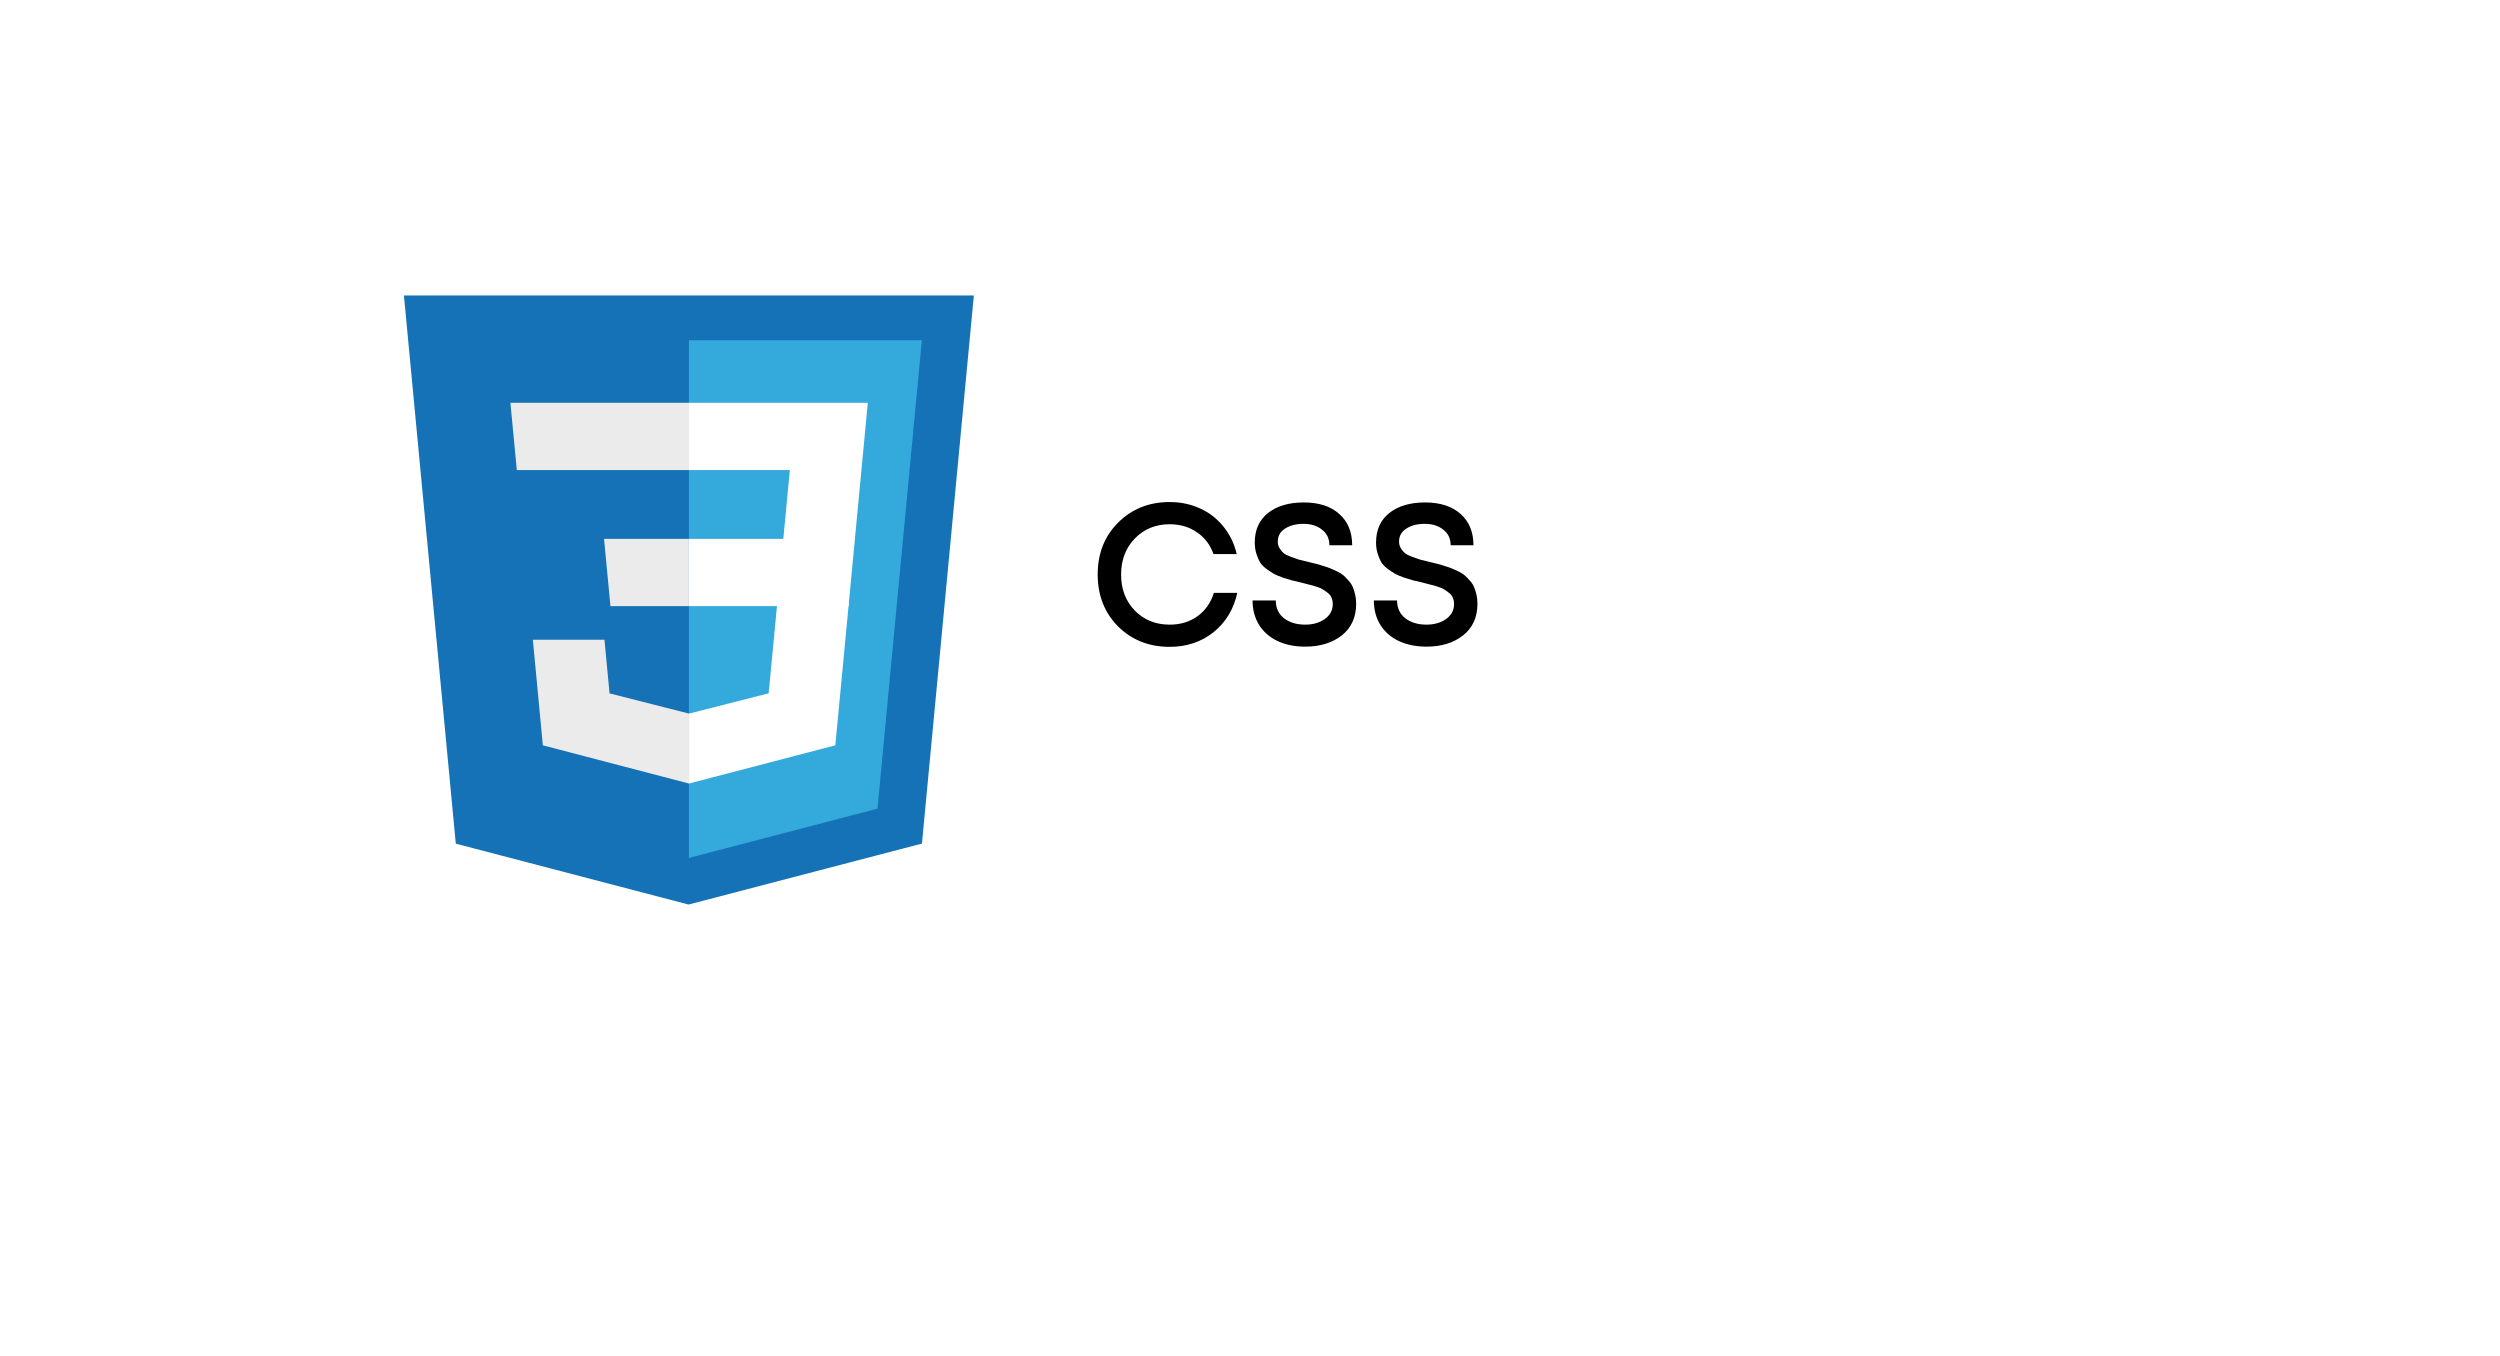 <svg width="225" height="122" viewBox="0 0 225 122" fill="none" xmlns="http://www.w3.org/2000/svg">
<g filter="url(#filter0_d_346_390)">
<path d="M20 18C20 15.239 22.239 13 25 13H200C202.761 13 205 15.239 205 18V90C205 92.761 202.761 95 200 95H25C22.239 95 20 92.761 20 90V18Z" fill="white"/>
</g>
<path d="M105.272 58.216C103.412 58.216 101.864 57.604 100.628 56.38C99.404 55.144 98.792 53.584 98.792 51.7C98.792 49.816 99.404 48.262 100.628 47.038C101.864 45.802 103.412 45.184 105.272 45.184C106.256 45.184 107.168 45.376 108.008 45.76C108.848 46.144 109.55 46.69 110.114 47.398C110.69 48.106 111.086 48.928 111.302 49.864H109.214C108.914 49.024 108.416 48.37 107.72 47.902C107.024 47.422 106.208 47.182 105.272 47.182C104.012 47.182 102.968 47.608 102.14 48.46C101.312 49.312 100.898 50.398 100.898 51.718C100.898 53.026 101.312 54.106 102.14 54.958C102.968 55.798 104.012 56.218 105.272 56.218C106.232 56.218 107.066 55.966 107.774 55.462C108.482 54.946 108.974 54.244 109.25 53.356H111.356C111.032 54.832 110.318 56.014 109.214 56.902C108.11 57.778 106.796 58.216 105.272 58.216ZM117.483 58.198C116.535 58.198 115.701 58.03 114.981 57.694C114.273 57.358 113.721 56.878 113.325 56.254C112.929 55.618 112.731 54.88 112.731 54.04H114.819C114.819 54.712 115.065 55.246 115.557 55.642C116.061 56.026 116.697 56.218 117.465 56.218C118.161 56.218 118.749 56.05 119.229 55.714C119.709 55.366 119.949 54.916 119.949 54.364C119.949 54.16 119.913 53.974 119.841 53.806C119.781 53.638 119.673 53.494 119.517 53.374C119.373 53.254 119.229 53.152 119.085 53.068C118.953 52.972 118.749 52.882 118.473 52.798C118.209 52.714 117.993 52.654 117.825 52.618C117.657 52.57 117.405 52.504 117.069 52.42C116.697 52.336 116.415 52.27 116.223 52.222C116.031 52.162 115.761 52.078 115.413 51.97C115.077 51.85 114.813 51.736 114.621 51.628C114.441 51.52 114.225 51.376 113.973 51.196C113.721 51.004 113.529 50.806 113.397 50.602C113.277 50.386 113.169 50.128 113.073 49.828C112.977 49.528 112.929 49.192 112.929 48.82C112.929 47.692 113.325 46.81 114.117 46.174C114.921 45.538 115.995 45.22 117.339 45.22C118.707 45.22 119.775 45.568 120.543 46.264C121.311 46.948 121.695 47.884 121.695 49.072H119.643C119.643 48.472 119.421 48.004 118.977 47.668C118.545 47.32 117.987 47.146 117.303 47.146C116.643 47.146 116.091 47.29 115.647 47.578C115.215 47.854 114.999 48.244 114.999 48.748C114.999 48.964 115.053 49.162 115.161 49.342C115.269 49.522 115.395 49.672 115.539 49.792C115.683 49.9 115.899 50.008 116.187 50.116C116.475 50.224 116.715 50.308 116.907 50.368C117.111 50.416 117.405 50.488 117.789 50.584C118.089 50.656 118.311 50.71 118.455 50.746C118.611 50.782 118.833 50.848 119.121 50.944C119.409 51.028 119.631 51.106 119.787 51.178C119.943 51.238 120.141 51.328 120.381 51.448C120.621 51.568 120.807 51.688 120.939 51.808C121.071 51.928 121.215 52.078 121.371 52.258C121.539 52.438 121.665 52.63 121.749 52.834C121.833 53.026 121.905 53.254 121.965 53.518C122.025 53.77 122.055 54.04 122.055 54.328C122.055 55.552 121.623 56.506 120.759 57.19C119.895 57.862 118.803 58.198 117.483 58.198ZM128.399 58.198C127.451 58.198 126.617 58.03 125.897 57.694C125.189 57.358 124.637 56.878 124.241 56.254C123.845 55.618 123.647 54.88 123.647 54.04H125.735C125.735 54.712 125.981 55.246 126.473 55.642C126.977 56.026 127.613 56.218 128.381 56.218C129.077 56.218 129.665 56.05 130.145 55.714C130.625 55.366 130.865 54.916 130.865 54.364C130.865 54.16 130.829 53.974 130.757 53.806C130.697 53.638 130.589 53.494 130.433 53.374C130.289 53.254 130.145 53.152 130.001 53.068C129.869 52.972 129.665 52.882 129.389 52.798C129.125 52.714 128.909 52.654 128.741 52.618C128.573 52.57 128.321 52.504 127.985 52.42C127.613 52.336 127.331 52.27 127.139 52.222C126.947 52.162 126.677 52.078 126.329 51.97C125.993 51.85 125.729 51.736 125.537 51.628C125.357 51.52 125.141 51.376 124.889 51.196C124.637 51.004 124.445 50.806 124.313 50.602C124.193 50.386 124.085 50.128 123.989 49.828C123.893 49.528 123.845 49.192 123.845 48.82C123.845 47.692 124.241 46.81 125.033 46.174C125.837 45.538 126.911 45.22 128.255 45.22C129.623 45.22 130.691 45.568 131.459 46.264C132.227 46.948 132.611 47.884 132.611 49.072H130.559C130.559 48.472 130.337 48.004 129.893 47.668C129.461 47.32 128.903 47.146 128.219 47.146C127.559 47.146 127.007 47.29 126.563 47.578C126.131 47.854 125.915 48.244 125.915 48.748C125.915 48.964 125.969 49.162 126.077 49.342C126.185 49.522 126.311 49.672 126.455 49.792C126.599 49.9 126.815 50.008 127.103 50.116C127.391 50.224 127.631 50.308 127.823 50.368C128.027 50.416 128.321 50.488 128.705 50.584C129.005 50.656 129.227 50.71 129.371 50.746C129.527 50.782 129.749 50.848 130.037 50.944C130.325 51.028 130.547 51.106 130.703 51.178C130.859 51.238 131.057 51.328 131.297 51.448C131.537 51.568 131.723 51.688 131.855 51.808C131.987 51.928 132.131 52.078 132.287 52.258C132.455 52.438 132.581 52.63 132.665 52.834C132.749 53.026 132.821 53.254 132.881 53.518C132.941 53.77 132.971 54.04 132.971 54.328C132.971 55.552 132.539 56.506 131.675 57.19C130.811 57.862 129.719 58.198 128.399 58.198Z" fill="black"/>
<g clip-path="url(#clip0_346_390)">
<path d="M41.021 75.929L36.353 26.592H87.647L82.975 75.921L61.969 81.409L41.021 75.929Z" fill="#1572B6"/>
<path d="M62.001 77.215L78.974 72.78L82.968 30.625H62.001V77.215Z" fill="#33A9DC"/>
<path d="M62.001 48.5H70.498L71.085 42.304H62.001V36.253H78.103L77.949 37.876L76.37 54.551H62.001V48.5Z" fill="white"/>
<path d="M62.039 64.215L62.011 64.223L54.859 62.404L54.402 57.577H47.956L48.856 67.079L62.01 70.519L62.039 70.511V64.215Z" fill="#EBEBEB"/>
<path d="M69.952 54.295L69.178 62.399L62.016 64.221V70.516L75.18 67.078L75.277 66.056L76.394 54.295H69.952Z" fill="white"/>
<path d="M62.023 36.253V42.304H46.512L46.383 40.944L46.091 37.876L45.937 36.253H62.023ZM62.001 48.501V54.552H54.94L54.811 53.192L54.518 50.124L54.365 48.501H62.001Z" fill="#EBEBEB"/>
</g>
<defs>
<filter id="filter0_d_346_390" x="0" y="0" width="225" height="122" filterUnits="userSpaceOnUse" color-interpolation-filters="sRGB">
<feFlood flood-opacity="0" result="BackgroundImageFix"/>
<feColorMatrix in="SourceAlpha" type="matrix" values="0 0 0 0 0 0 0 0 0 0 0 0 0 0 0 0 0 0 127 0" result="hardAlpha"/>
<feOffset dy="7"/>
<feGaussianBlur stdDeviation="10"/>
<feComposite in2="hardAlpha" operator="out"/>
<feColorMatrix type="matrix" values="0 0 0 0 0.267 0 0 0 0 0.267 0 0 0 0 0.267 0 0 0 0.05 0"/>
<feBlend mode="normal" in2="BackgroundImageFix" result="effect1_dropShadow_346_390"/>
<feBlend mode="normal" in="SourceGraphic" in2="effect1_dropShadow_346_390" result="shape"/>
</filter>
<clipPath id="clip0_346_390">
<rect width="52" height="56" fill="white" transform="translate(36 26)"/>
</clipPath>
</defs>
</svg>
